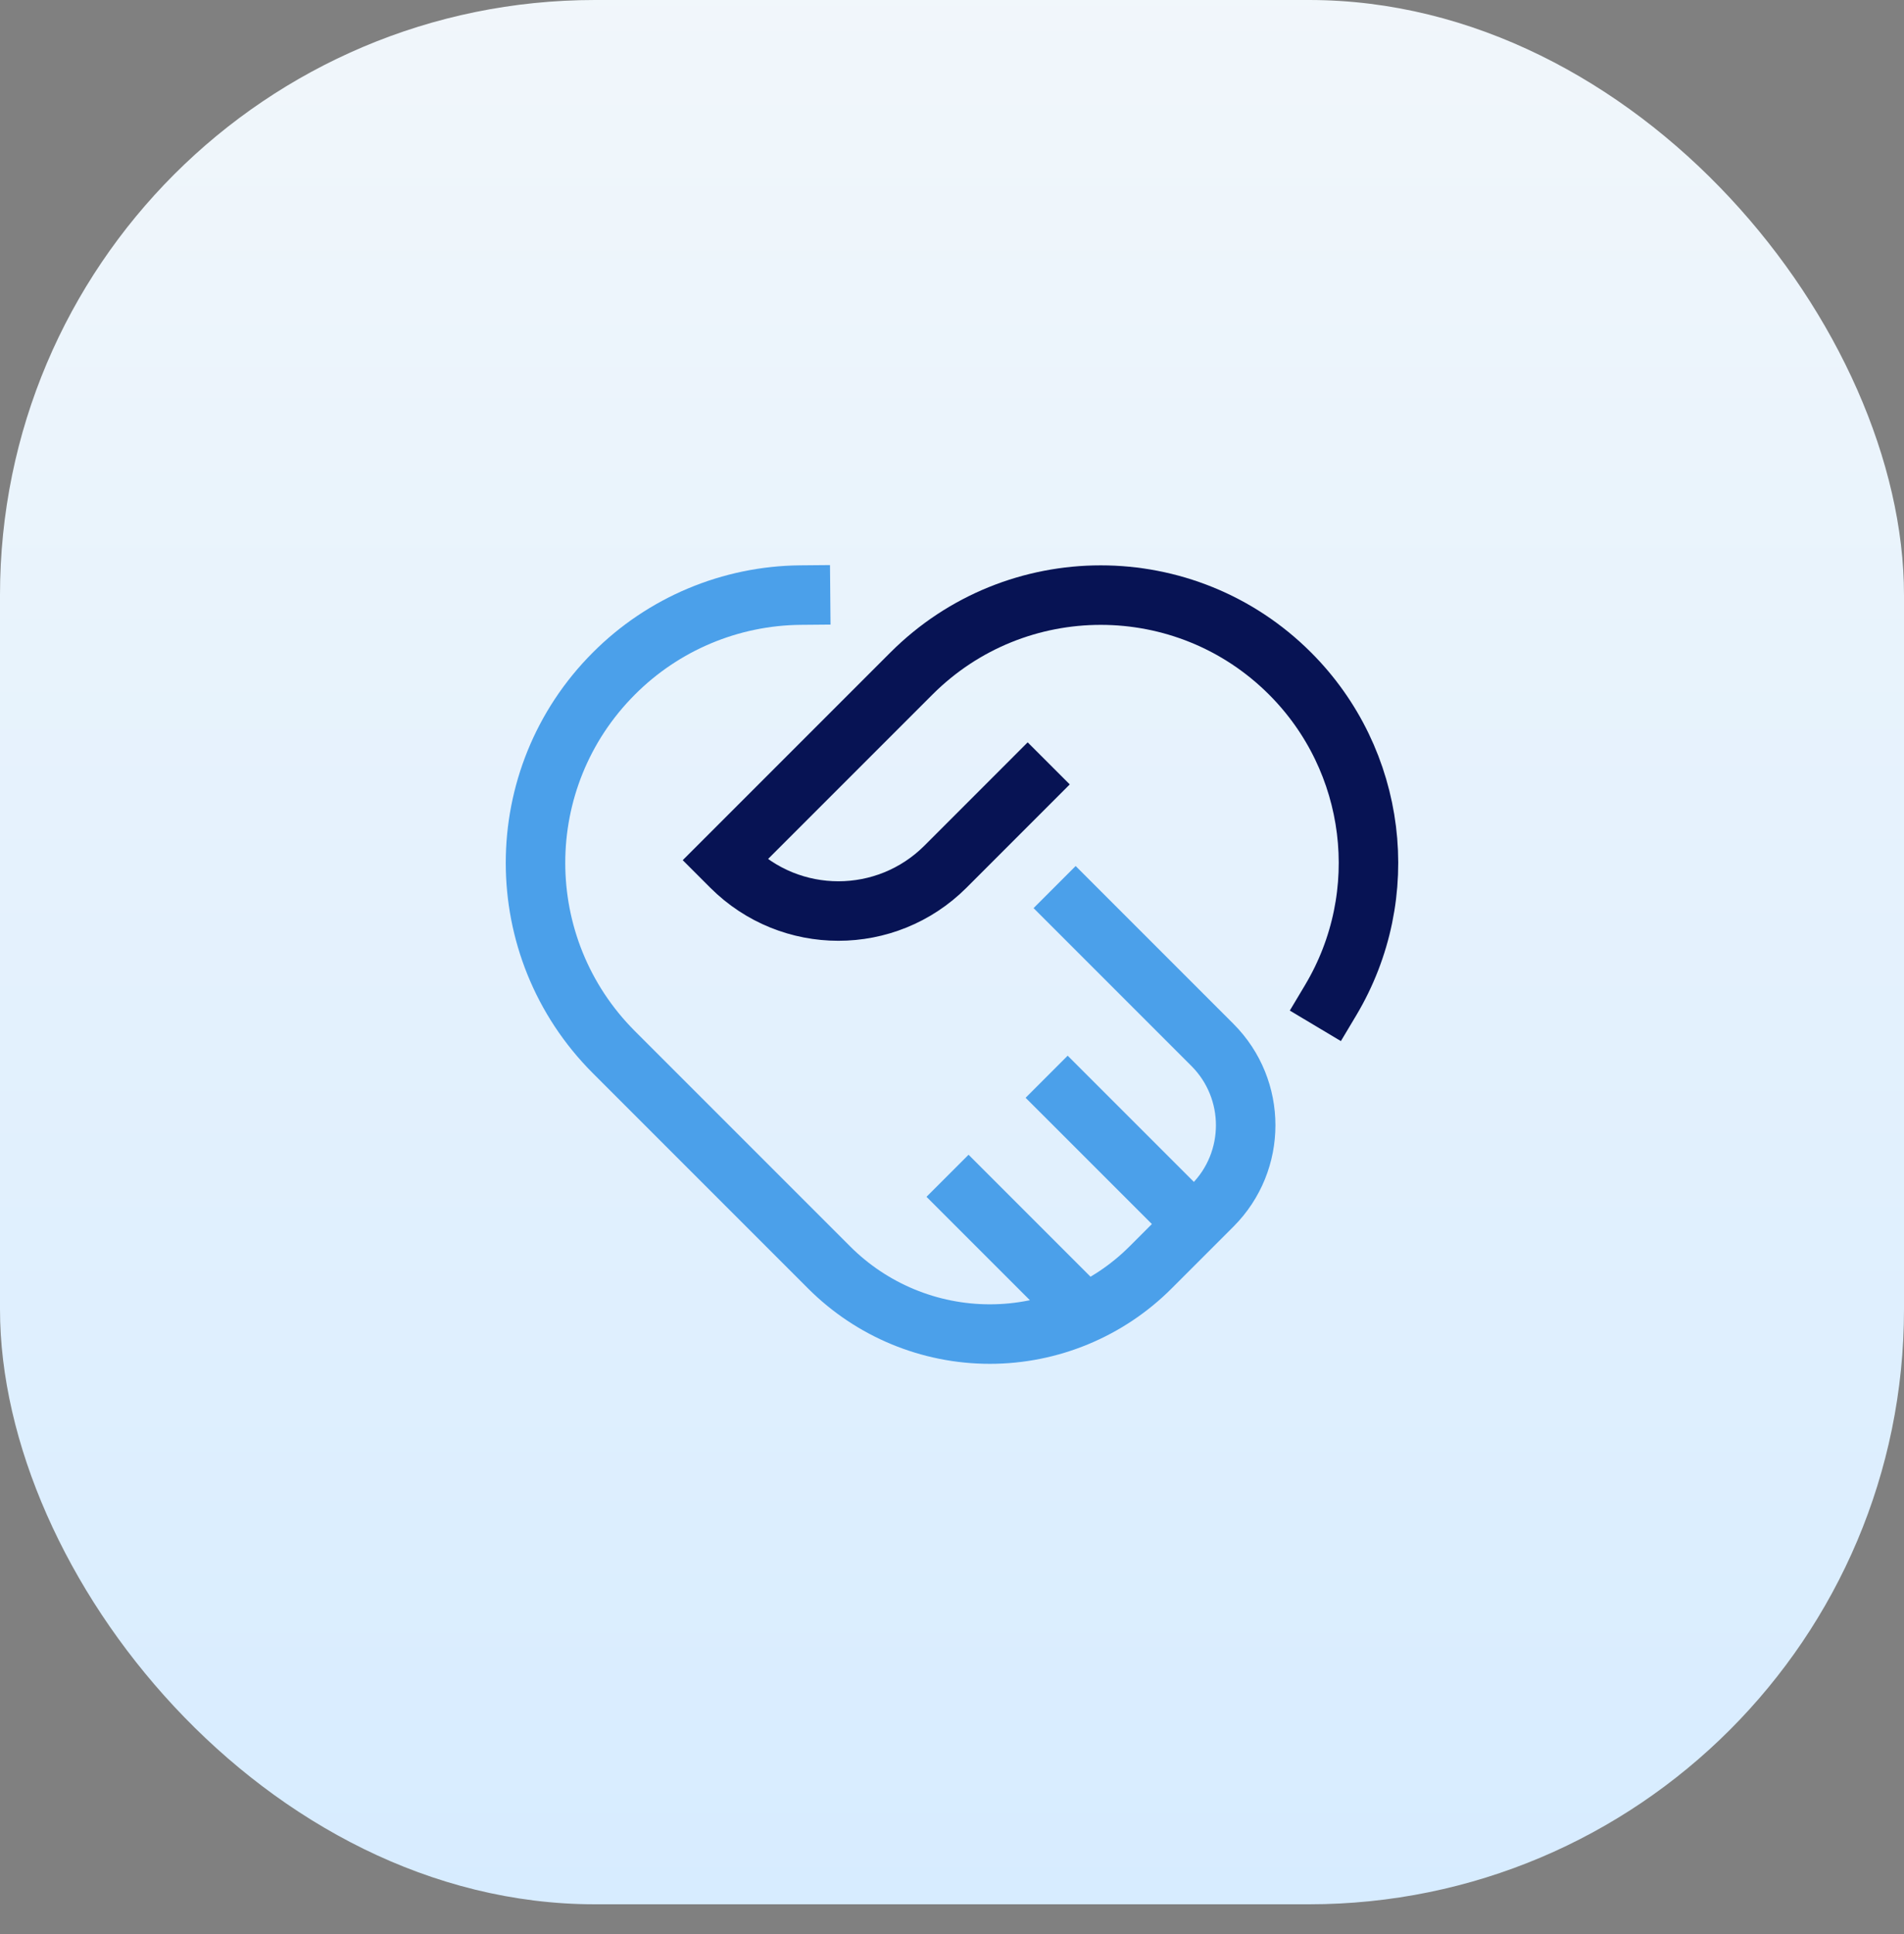 <svg width="64" height="65" viewBox="0 0 64 65" fill="none" xmlns="http://www.w3.org/2000/svg">
<rect x="0" y="0" width="64" height="65" fill="#808080" stroke="none"/>
<rect width="64" height="64" rx="20" fill="url(#paint0_linear)"/>
<path d="M34.544 26.363L31.78 29.128C29.792 31.115 26.57 31.115 24.582 29.128L24.363 28.909L30.636 22.636C34.151 19.122 39.848 19.122 43.363 22.636V22.636C46.279 25.552 46.84 30.077 44.726 33.618" stroke="#071354" stroke-width="2" stroke-linecap="square"/>
<path d="M36.156 30.52L40.754 35.118C42.244 36.609 42.244 39.026 40.754 40.517L38.672 42.599C37.24 44.031 35.297 44.836 33.272 44.836C31.246 44.836 29.304 44.031 27.872 42.599L20.635 35.362C17.122 31.848 17.122 26.15 20.635 22.636V22.636C22.299 20.967 24.552 20.021 26.908 20" stroke="#4BA0EA" stroke-width="2" stroke-linecap="square"/>
<path d="M40.133 41.138L35.181 36.187" stroke="#4BA0EA" stroke-width="2"/>
<path d="M36.47 44.136L31.85 39.516" stroke="#4BA0EA" stroke-width="2"/>
<defs>
<linearGradient id="paint0_linear" x1="0" y1="-15" x2="0" y2="64" gradientUnits="userSpaceOnUse">
<stop stop-color="#F7F9FA"/>
<stop offset="1" stop-color="#D7ECFF"/>
</linearGradient>
</defs>
</svg>
